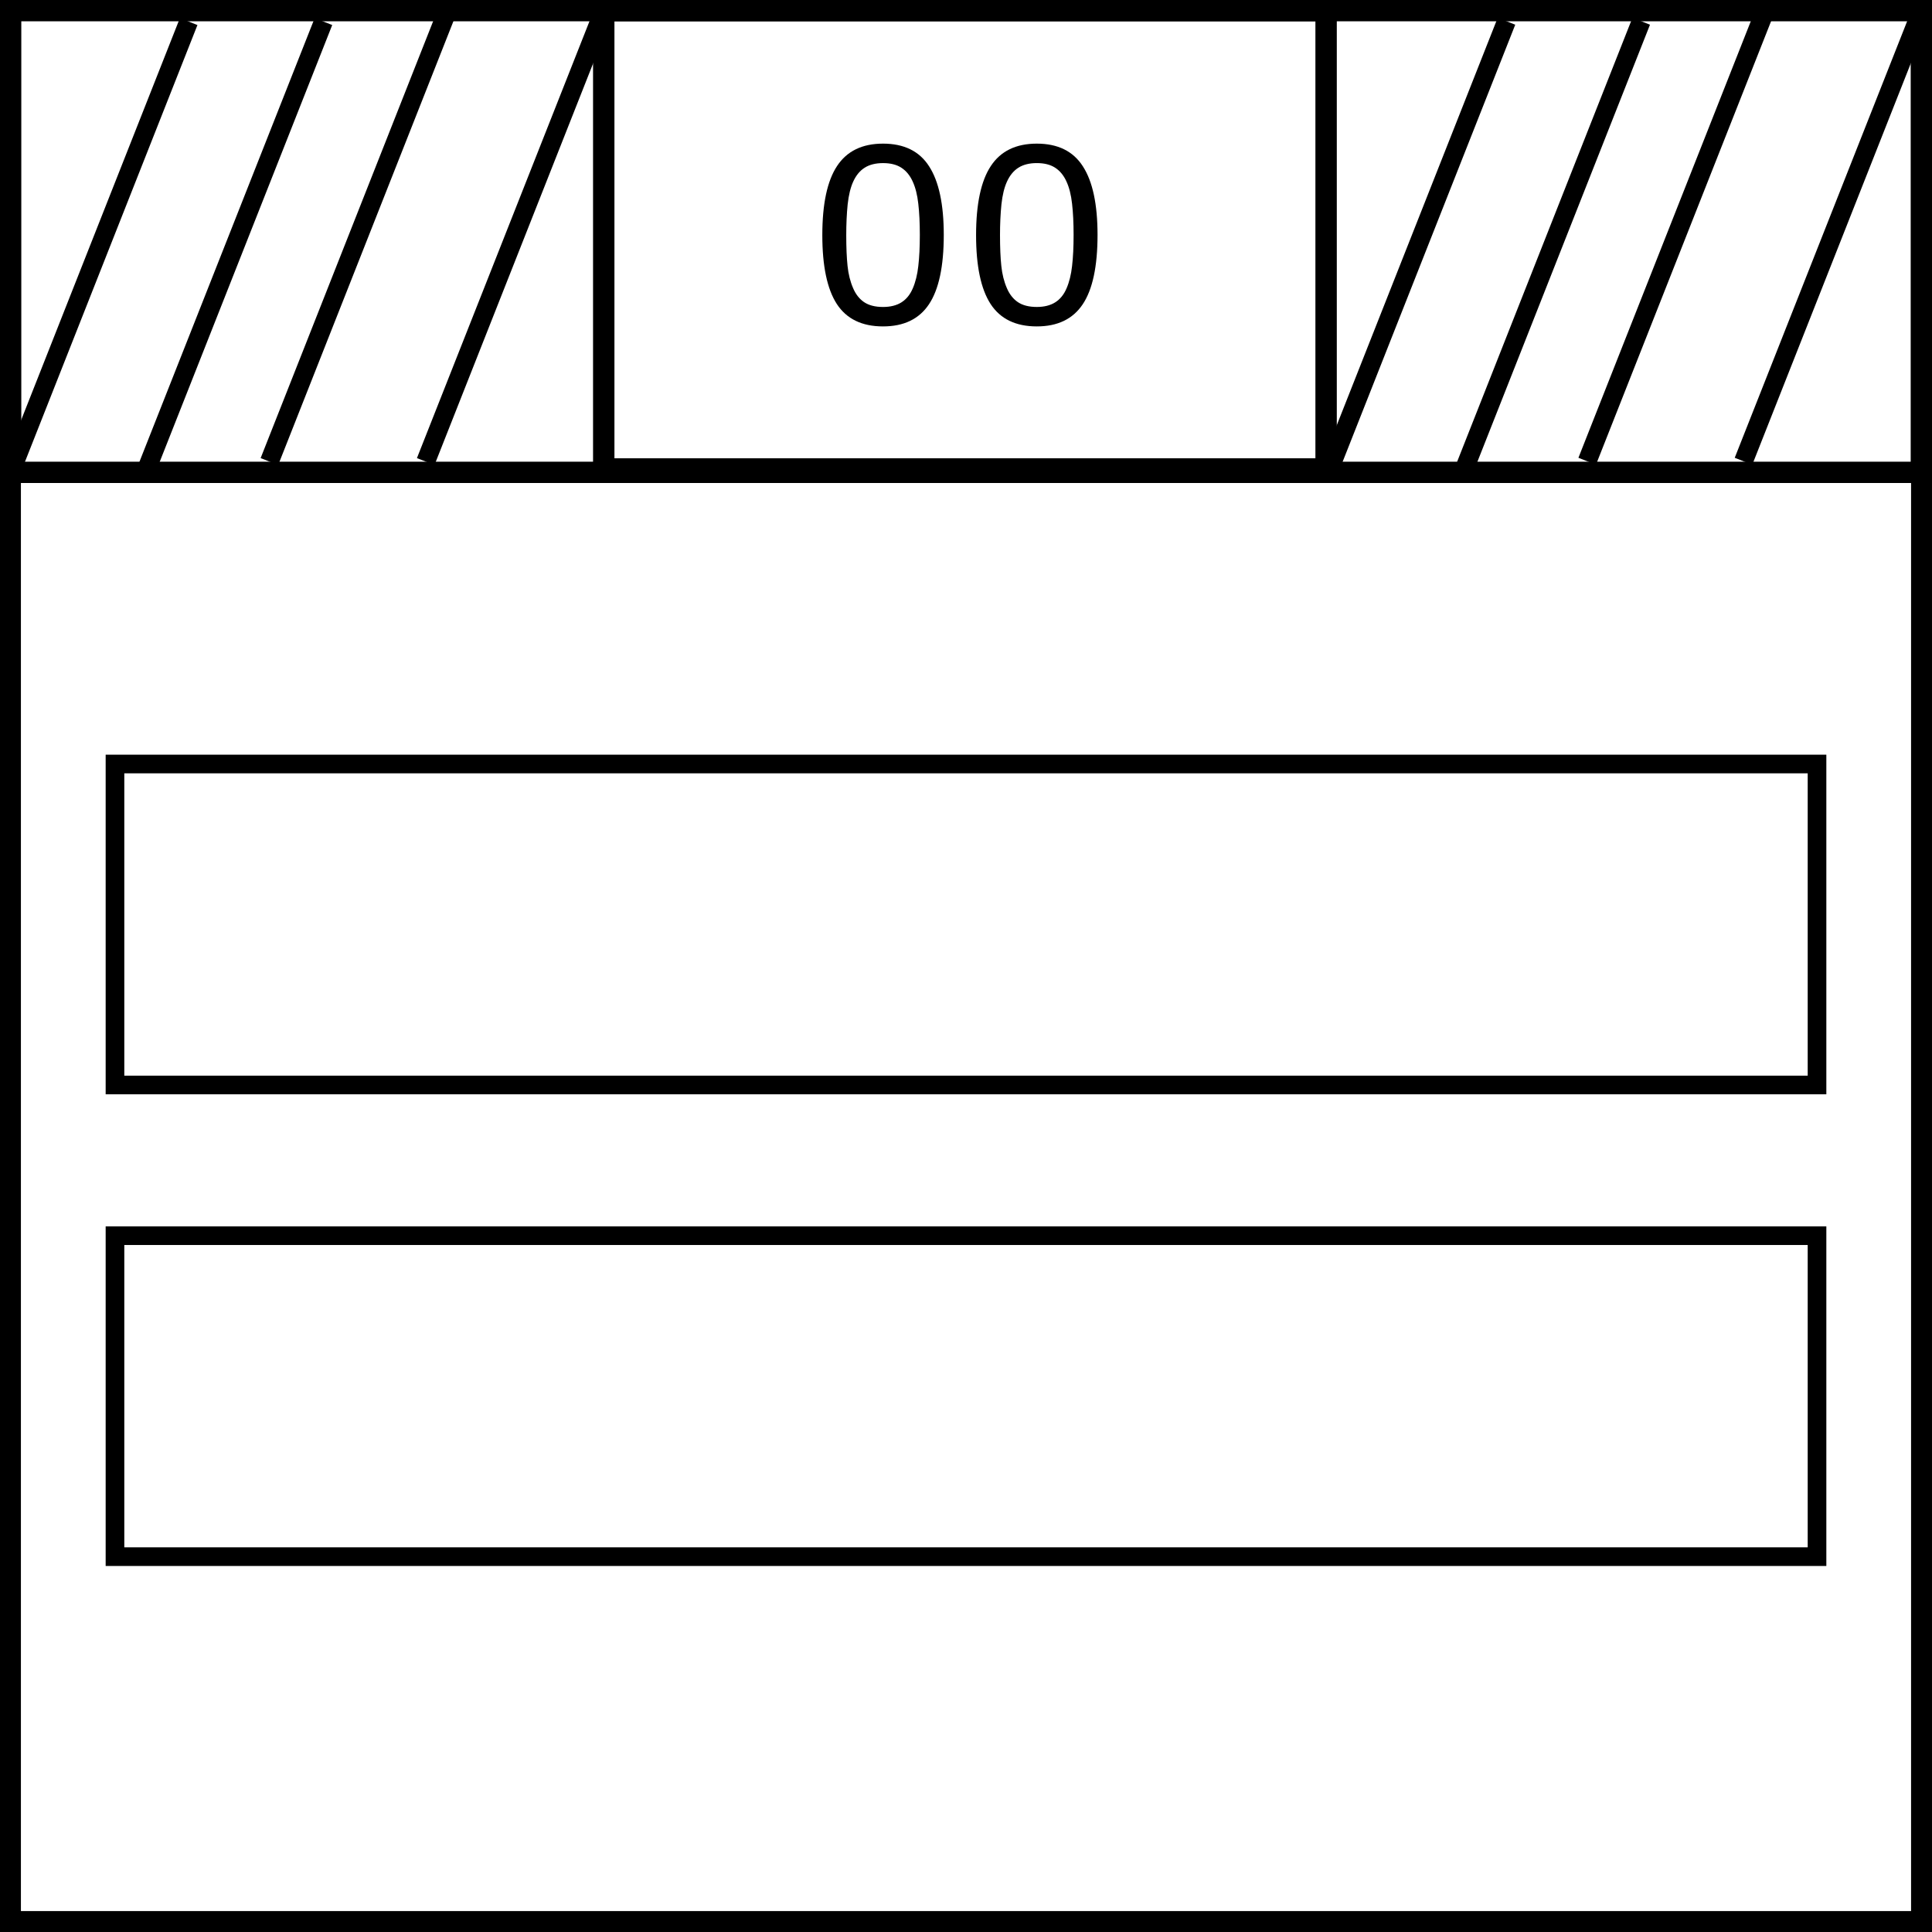 <svg xmlns="http://www.w3.org/2000/svg" viewBox="0 0 135.467 135.467" height="512" width="512"><rect x="0" y="0" width="135.467" height="135.467" fill="#808080" stroke="none"/><defs><path id="a" d="M53.673 7.182h30.238v19.277H53.673z"/></defs><path d="M.733.733h134v134h-134z" fill="#fff" stroke="#000" stroke-width="1.467"/><path d="M.747.747H134.72V33.12H.747z" fill="#fff" stroke="#000" stroke-width="1.493"/><path d="M42.333.756h50.65v32.128h-50.65z" fill="#fff" stroke="#000" stroke-width="1.5"/><g aria-label="0" style="line-height:1.25;text-align:center;white-space:pre;shape-inside:url(#a)" font-weight="400" font-size="16.933" font-family="sans-serif" text-anchor="middle"><path d="M66.175 16.47q0 3.316-1.042 4.87-1.033 1.547-3.216 1.547-2.216 0-3.241-1.571-1.017-1.571-1.017-4.829 0-3.282 1.033-4.845 1.034-1.571 3.225-1.571 2.216 0 3.233 1.596 1.025 1.587 1.025 4.804zM64 20.225q.29-.67.389-1.57.107-.91.107-2.183 0-1.257-.107-2.183-.1-.926-.397-1.571-.29-.637-.794-.96-.496-.322-1.281-.322-.778 0-1.29.323-.505.322-.802.975-.281.612-.389 1.596-.099.984-.099 2.158 0 1.29.091 2.158.09.868.389 1.555.272.644.769.983.504.34 1.33.34.778 0 1.29-.323.513-.322.794-.976zM76.957 16.47q0 3.316-1.042 4.87-1.034 1.547-3.217 1.547-2.215 0-3.24-1.571-1.018-1.571-1.018-4.829 0-3.282 1.034-4.845 1.033-1.571 3.224-1.571 2.216 0 3.233 1.596 1.026 1.587 1.026 4.804zm-2.175 3.754q.29-.67.389-1.57.107-.91.107-2.183 0-1.257-.107-2.183-.1-.926-.397-1.571-.29-.637-.794-.96-.496-.322-1.282-.322-.777 0-1.29.323-.504.322-.801.975-.282.612-.389 1.596-.1.984-.1 2.158 0 1.29.092 2.158.09.868.388 1.555.273.644.77.983.504.34 1.33.34.778 0 1.29-.323.513-.322.794-.976z" style="text-align:center"/></g><path d="M.747 33.12L13.229 1.512M10.196 33.12L22.679 1.512M29.85 32.364L42.334.756M18.89 32.364L31.371.756M93.146 33.098L105.63 1.489M102.596 33.098l12.482-31.609M122.25 32.342L134.734.733M111.29 32.342L123.771.733" fill="none" stroke="#000" stroke-width="1.323"/><path d="M8.062 53.57h119.343v22.506H8.062zM8.062 86.643h119.343v22.506H8.062z" fill="#fff" stroke="#000" stroke-width="1.307"/></svg>